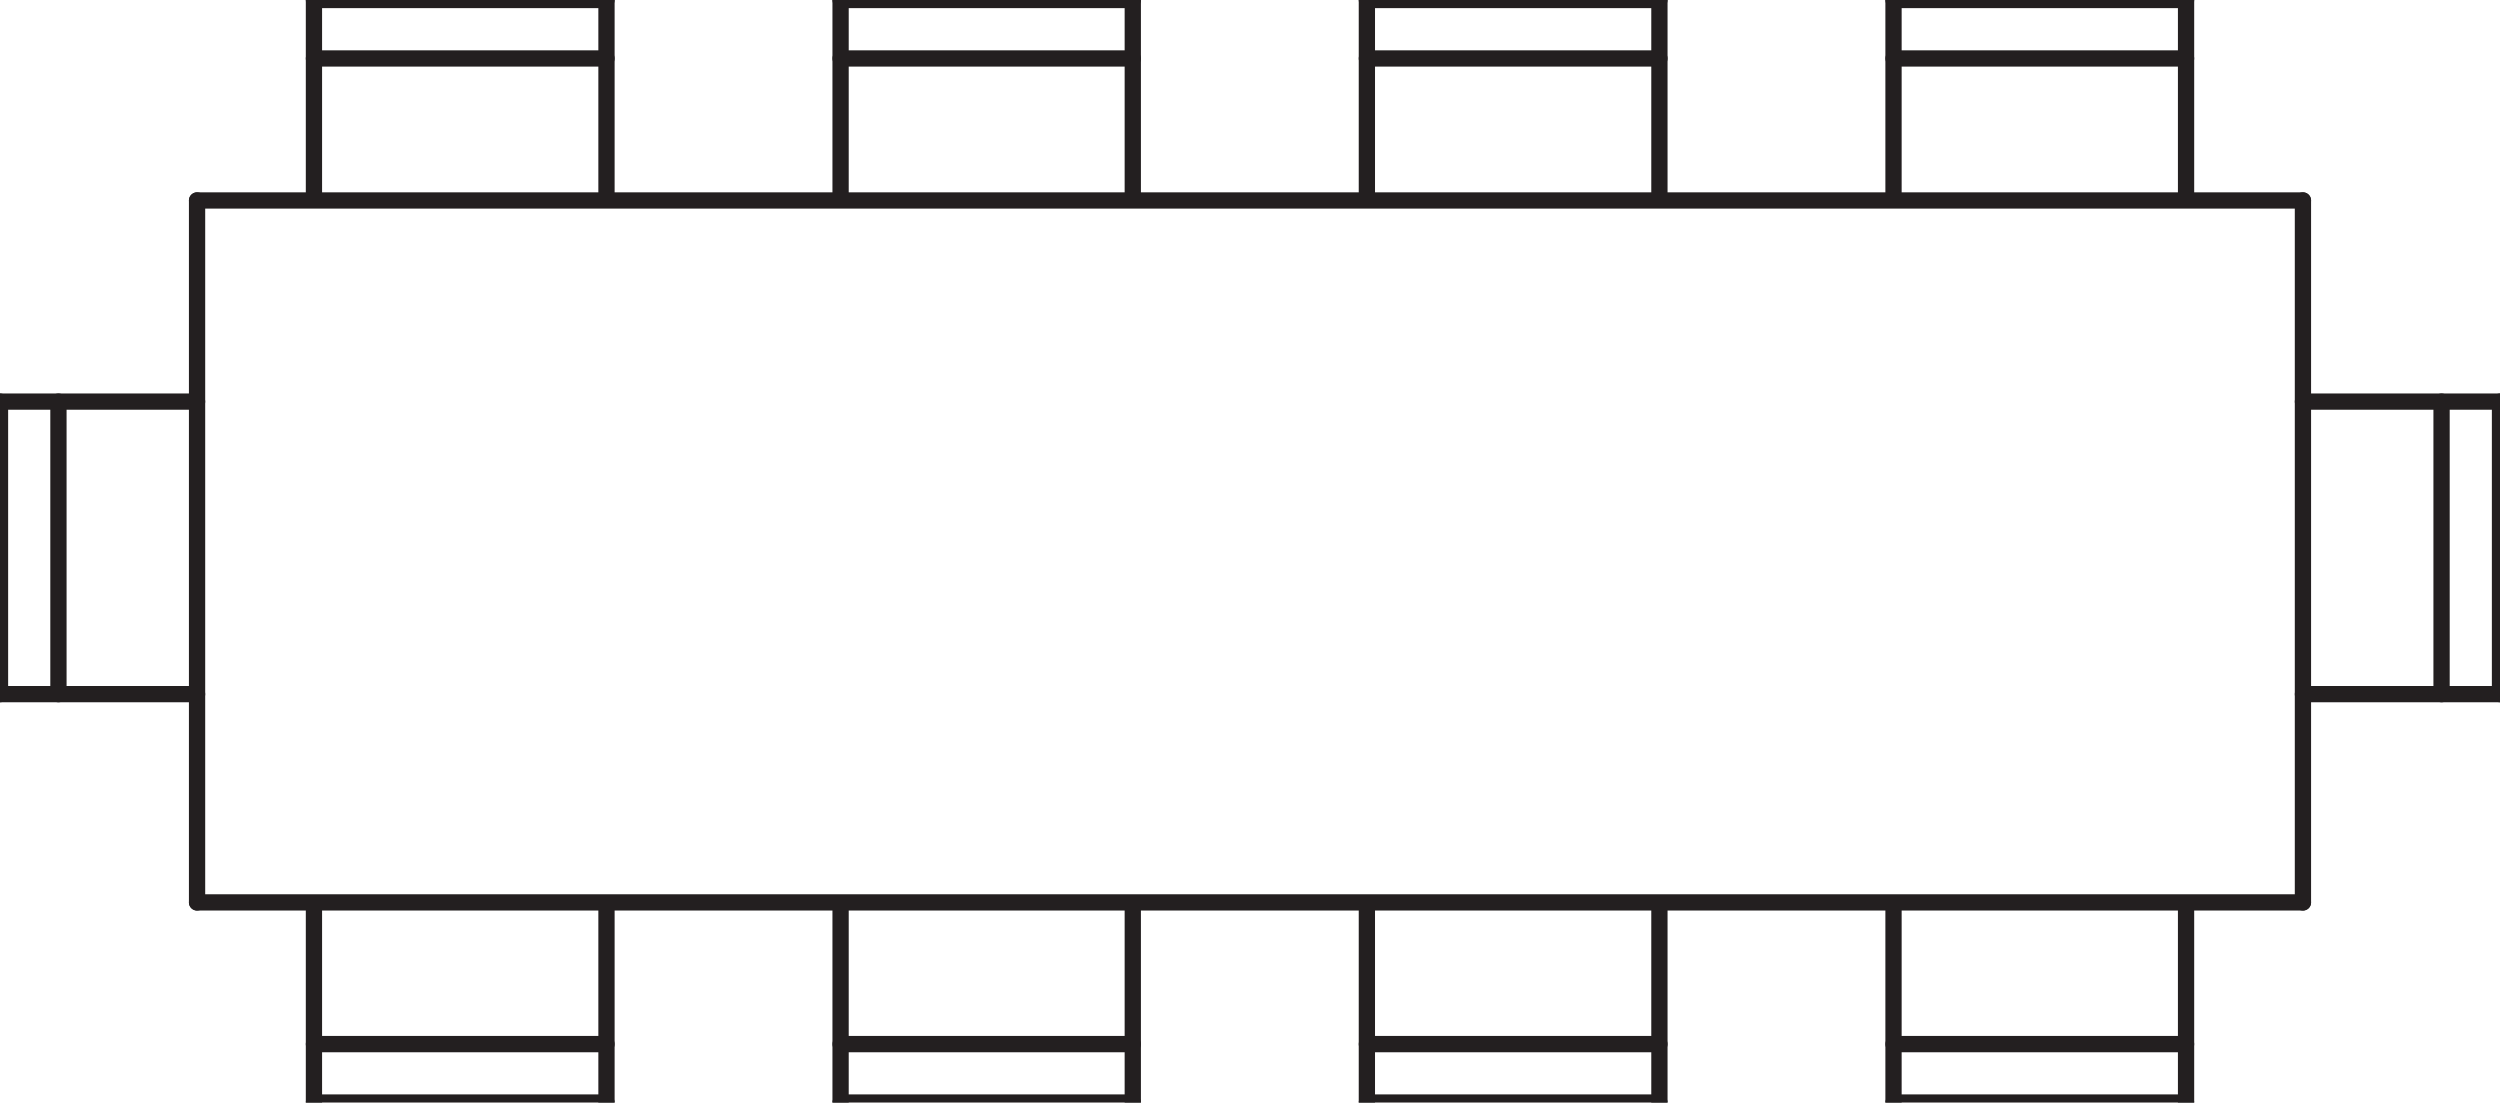 <?xml version="1.0" encoding="utf-8"?>
<!-- Generator: Adobe Illustrator 18.1.1, SVG Export Plug-In . SVG Version: 6.00 Build 0)  -->
<!DOCTYPE svg PUBLIC "-//W3C//DTD SVG 1.1//EN" "http://www.w3.org/Graphics/SVG/1.1/DTD/svg11.dtd">
<svg version="1.1" id="_x30_-FURN" xmlns="http://www.w3.org/2000/svg" xmlns:xlink="http://www.w3.org/1999/xlink" x="0px" y="0px"
	 width="73.58px" height="32.45px" viewBox="0 0 73.58 32.45" enable-background="new 0 0 73.58 32.45" xml:space="preserve">
<g>
	<g id="LINE">
		
			<line fill="none" stroke="#231F20" stroke-width="0.479" stroke-linecap="round" stroke-linejoin="round" x1="5.8" y1="26.56" x2="67.78" y2="26.56"/>
	</g>
	<g id="LINE_1_">
		
			<line fill="none" stroke="#231F20" stroke-width="0.479" stroke-linecap="round" stroke-linejoin="round" x1="67.78" y1="26.56" x2="67.78" y2="5.9"/>
	</g>
	<g id="LINE_2_">
		
			<line fill="none" stroke="#231F20" stroke-width="0.479" stroke-linecap="round" stroke-linejoin="round" x1="67.78" y1="5.9" x2="5.8" y2="5.9"/>
	</g>
	<g id="LINE_3_">
		
			<line fill="none" stroke="#231F20" stroke-width="0.479" stroke-linecap="round" stroke-linejoin="round" x1="5.8" y1="5.9" x2="5.8" y2="26.56"/>
	</g>
	<g id="LINE_4_">
		
			<line fill="none" stroke="#231F20" stroke-width="0.479" stroke-linecap="round" stroke-linejoin="round" x1="71.86" y1="20.43" x2="71.86" y2="11.82"/>
	</g>
	<g id="LINE_5_">
		
			<line fill="none" stroke="#231F20" stroke-width="0.479" stroke-linecap="round" stroke-linejoin="round" x1="67.78" y1="11.82" x2="73.58" y2="11.82"/>
	</g>
	<g id="LINE_6_">
		
			<line fill="none" stroke="#231F20" stroke-width="0.479" stroke-linecap="round" stroke-linejoin="round" x1="73.58" y1="11.82" x2="73.58" y2="20.43"/>
	</g>
	<g id="LINE_7_">
		
			<line fill="none" stroke="#231F20" stroke-width="0.479" stroke-linecap="round" stroke-linejoin="round" x1="73.58" y1="20.43" x2="67.78" y2="20.43"/>
	</g>
	<g id="LINE_8_">
		
			<line fill="none" stroke="#231F20" stroke-width="0.479" stroke-linecap="round" stroke-linejoin="round" x1="5.8" y1="11.82" x2="0" y2="11.82"/>
	</g>
	<g id="LINE_9_">
		
			<line fill="none" stroke="#231F20" stroke-width="0.479" stroke-linecap="round" stroke-linejoin="round" x1="0" y1="11.82" x2="0" y2="20.43"/>
	</g>
	<g id="LINE_10_">
		
			<line fill="none" stroke="#231F20" stroke-width="0.479" stroke-linecap="round" stroke-linejoin="round" x1="0" y1="20.43" x2="5.8" y2="20.43"/>
	</g>
	<g id="LINE_11_">
		
			<line fill="none" stroke="#231F20" stroke-width="0.479" stroke-linecap="round" stroke-linejoin="round" x1="1.72" y1="20.43" x2="1.72" y2="11.82"/>
	</g>
	<g id="LINE_12_">
		
			<line fill="none" stroke="#231F20" stroke-width="0.479" stroke-linecap="round" stroke-linejoin="round" x1="9.24" y1="1.72" x2="17.85" y2="1.72"/>
	</g>
	<g id="LINE_13_">
		
			<line fill="none" stroke="#231F20" stroke-width="0.479" stroke-linecap="round" stroke-linejoin="round" x1="17.85" y1="5.8" x2="17.85" y2="0"/>
	</g>
	<g id="LINE_14_">
		
			<line fill="none" stroke="#231F20" stroke-width="0.479" stroke-linecap="round" stroke-linejoin="round" x1="17.85" y1="0" x2="9.24" y2="0"/>
	</g>
	<g id="LINE_15_">
		
			<line fill="none" stroke="#231F20" stroke-width="0.479" stroke-linecap="round" stroke-linejoin="round" x1="9.24" y1="0" x2="9.24" y2="5.8"/>
	</g>
	<g id="LINE_16_">
		
			<line fill="none" stroke="#231F20" stroke-width="0.479" stroke-linecap="round" stroke-linejoin="round" x1="24.74" y1="5.8" x2="24.74" y2="0"/>
	</g>
	<g id="LINE_17_">
		
			<line fill="none" stroke="#231F20" stroke-width="0.479" stroke-linecap="round" stroke-linejoin="round" x1="24.74" y1="0" x2="33.34" y2="0"/>
	</g>
	<g id="LINE_18_">
		
			<line fill="none" stroke="#231F20" stroke-width="0.479" stroke-linecap="round" stroke-linejoin="round" x1="33.34" y1="0" x2="33.34" y2="5.8"/>
	</g>
	<g id="LINE_19_">
		
			<line fill="none" stroke="#231F20" stroke-width="0.479" stroke-linecap="round" stroke-linejoin="round" x1="33.34" y1="1.72" x2="24.74" y2="1.72"/>
	</g>
	<g id="LINE_20_">
		
			<line fill="none" stroke="#231F20" stroke-width="0.479" stroke-linecap="round" stroke-linejoin="round" x1="40.23" y1="1.72" x2="48.84" y2="1.72"/>
	</g>
	<g id="LINE_21_">
		
			<line fill="none" stroke="#231F20" stroke-width="0.479" stroke-linecap="round" stroke-linejoin="round" x1="48.84" y1="5.8" x2="48.84" y2="0"/>
	</g>
	<g id="LINE_22_">
		
			<line fill="none" stroke="#231F20" stroke-width="0.479" stroke-linecap="round" stroke-linejoin="round" x1="48.84" y1="0" x2="40.23" y2="0"/>
	</g>
	<g id="LINE_23_">
		
			<line fill="none" stroke="#231F20" stroke-width="0.479" stroke-linecap="round" stroke-linejoin="round" x1="40.23" y1="0" x2="40.23" y2="5.8"/>
	</g>
	<g id="LINE_24_">
		
			<line fill="none" stroke="#231F20" stroke-width="0.479" stroke-linecap="round" stroke-linejoin="round" x1="55.73" y1="5.8" x2="55.73" y2="0"/>
	</g>
	<g id="LINE_25_">
		
			<line fill="none" stroke="#231F20" stroke-width="0.479" stroke-linecap="round" stroke-linejoin="round" x1="55.73" y1="0" x2="64.34" y2="0"/>
	</g>
	<g id="LINE_26_">
		
			<line fill="none" stroke="#231F20" stroke-width="0.479" stroke-linecap="round" stroke-linejoin="round" x1="64.34" y1="0" x2="64.34" y2="5.8"/>
	</g>
	<g id="LINE_27_">
		
			<line fill="none" stroke="#231F20" stroke-width="0.479" stroke-linecap="round" stroke-linejoin="round" x1="64.34" y1="1.72" x2="55.73" y2="1.72"/>
	</g>
	<g id="LINE_28_">
		
			<line fill="none" stroke="#231F20" stroke-width="0.479" stroke-linecap="round" stroke-linejoin="round" x1="64.34" y1="30.73" x2="55.73" y2="30.73"/>
	</g>
	<g id="LINE_29_">
		
			<line fill="none" stroke="#231F20" stroke-width="0.479" stroke-linecap="round" stroke-linejoin="round" x1="55.73" y1="26.66" x2="55.73" y2="32.45"/>
	</g>
	<g id="LINE_30_">
		
			<line fill="none" stroke="#231F20" stroke-width="0.479" stroke-linecap="round" stroke-linejoin="round" x1="55.73" y1="32.45" x2="64.34" y2="32.45"/>
	</g>
	<g id="LINE_31_">
		
			<line fill="none" stroke="#231F20" stroke-width="0.479" stroke-linecap="round" stroke-linejoin="round" x1="64.34" y1="32.45" x2="64.34" y2="26.66"/>
	</g>
	<g id="LINE_32_">
		
			<line fill="none" stroke="#231F20" stroke-width="0.479" stroke-linecap="round" stroke-linejoin="round" x1="48.84" y1="26.66" x2="48.84" y2="32.45"/>
	</g>
	<g id="LINE_33_">
		
			<line fill="none" stroke="#231F20" stroke-width="0.479" stroke-linecap="round" stroke-linejoin="round" x1="48.84" y1="32.45" x2="40.23" y2="32.45"/>
	</g>
	<g id="LINE_34_">
		
			<line fill="none" stroke="#231F20" stroke-width="0.479" stroke-linecap="round" stroke-linejoin="round" x1="40.23" y1="32.45" x2="40.23" y2="26.66"/>
	</g>
	<g id="LINE_35_">
		
			<line fill="none" stroke="#231F20" stroke-width="0.479" stroke-linecap="round" stroke-linejoin="round" x1="40.23" y1="30.73" x2="48.84" y2="30.73"/>
	</g>
	<g id="LINE_36_">
		
			<line fill="none" stroke="#231F20" stroke-width="0.479" stroke-linecap="round" stroke-linejoin="round" x1="33.34" y1="30.73" x2="24.74" y2="30.73"/>
	</g>
	<g id="LINE_37_">
		
			<line fill="none" stroke="#231F20" stroke-width="0.479" stroke-linecap="round" stroke-linejoin="round" x1="24.74" y1="26.66" x2="24.74" y2="32.45"/>
	</g>
	<g id="LINE_38_">
		
			<line fill="none" stroke="#231F20" stroke-width="0.479" stroke-linecap="round" stroke-linejoin="round" x1="24.74" y1="32.45" x2="33.34" y2="32.45"/>
	</g>
	<g id="LINE_39_">
		
			<line fill="none" stroke="#231F20" stroke-width="0.479" stroke-linecap="round" stroke-linejoin="round" x1="33.34" y1="32.45" x2="33.34" y2="26.66"/>
	</g>
	<g id="LINE_40_">
		
			<line fill="none" stroke="#231F20" stroke-width="0.479" stroke-linecap="round" stroke-linejoin="round" x1="17.85" y1="26.66" x2="17.85" y2="32.45"/>
	</g>
	<g id="LINE_41_">
		
			<line fill="none" stroke="#231F20" stroke-width="0.479" stroke-linecap="round" stroke-linejoin="round" x1="17.85" y1="32.45" x2="9.24" y2="32.45"/>
	</g>
	<g id="LINE_42_">
		
			<line fill="none" stroke="#231F20" stroke-width="0.479" stroke-linecap="round" stroke-linejoin="round" x1="9.24" y1="32.45" x2="9.24" y2="26.66"/>
	</g>
	<g id="LINE_43_">
		
			<line fill="none" stroke="#231F20" stroke-width="0.479" stroke-linecap="round" stroke-linejoin="round" x1="9.24" y1="30.73" x2="17.85" y2="30.73"/>
	</g>
</g>
</svg>
